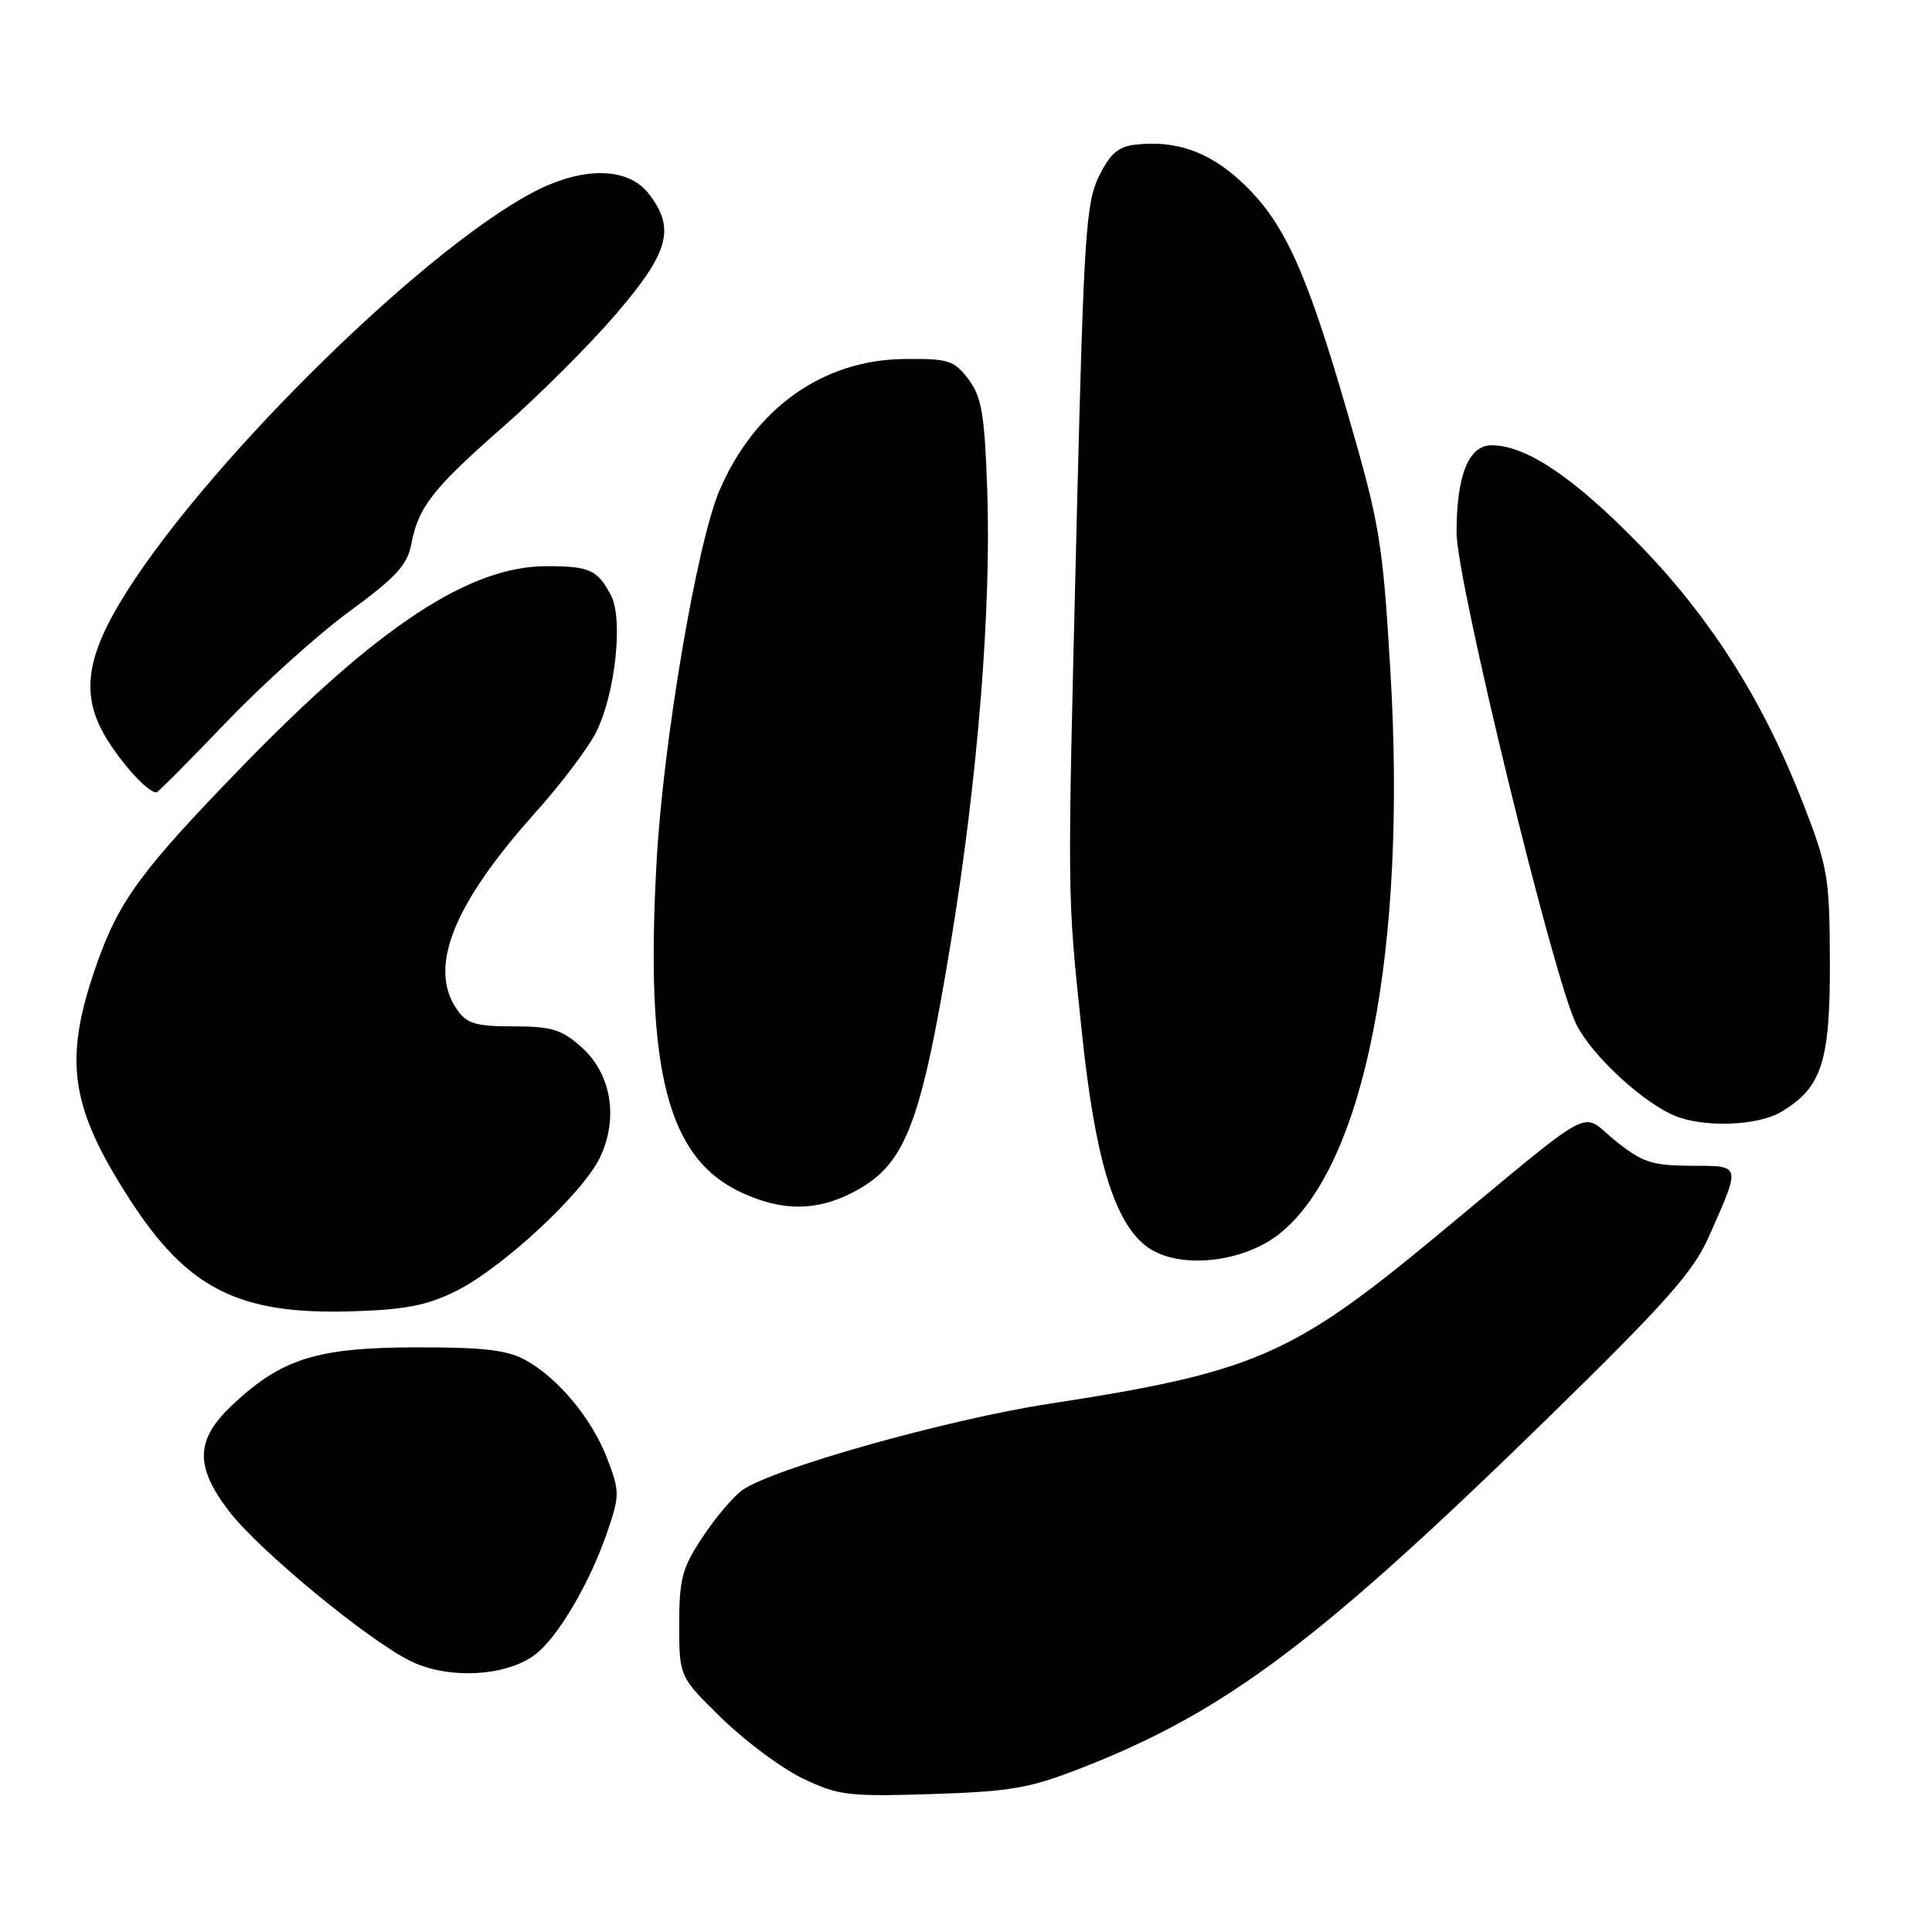<?xml version="1.0" encoding="UTF-8" standalone="no"?>
<!DOCTYPE svg PUBLIC "-//W3C//DTD SVG 1.1//EN" "http://www.w3.org/Graphics/SVG/1.1/DTD/svg11.dtd" >
<svg xmlns="http://www.w3.org/2000/svg" xmlns:xlink="http://www.w3.org/1999/xlink" version="1.1" viewBox="0 0 256 256">
 <g >
 <path fill="currentColor"
d=" M 143.50 234.19 C 162.48 226.74 174.84 217.44 205.22 187.78 C 220.58 172.78 224.37 168.51 226.37 164.00 C 230.73 154.17 230.81 154.50 224.05 154.47 C 218.87 154.44 217.61 154.02 214.01 151.13 C 209.24 147.29 212.11 145.75 190.00 164.06 C 171.21 179.62 165.96 181.88 139.00 186.01 C 125.54 188.08 102.43 194.58 98.36 197.45 C 97.18 198.29 94.81 201.08 93.11 203.65 C 90.38 207.76 90.00 209.20 90.00 215.26 C 90.00 222.17 90.00 222.17 95.67 227.71 C 98.80 230.76 103.63 234.35 106.42 235.68 C 111.11 237.92 112.42 238.07 123.50 237.72 C 134.06 237.38 136.46 236.95 143.50 234.19 Z  M 70.82 219.31 C 73.90 217.04 78.22 209.68 80.58 202.67 C 82.10 198.17 82.10 197.54 80.48 193.32 C 78.45 188.00 73.96 182.59 69.60 180.20 C 67.18 178.87 63.98 178.51 55.00 178.53 C 41.92 178.57 37.29 180.04 30.75 186.20 C 25.91 190.77 25.79 194.25 30.29 200.17 C 34.22 205.35 48.90 217.46 54.50 220.15 C 59.46 222.53 66.98 222.14 70.82 219.31 Z  M 60.37 171.10 C 66.50 168.08 77.24 158.12 79.51 153.35 C 81.98 148.13 81.00 142.28 77.05 138.75 C 74.42 136.41 73.09 136.00 68.04 136.00 C 63.05 136.00 61.87 135.65 60.56 133.78 C 56.69 128.25 60.01 119.88 70.92 107.69 C 74.28 103.95 77.88 99.19 78.94 97.12 C 81.51 92.08 82.62 82.05 80.96 78.89 C 79.18 75.51 78.14 75.03 72.50 75.02 C 62.25 74.99 50.18 82.92 32.00 101.65 C 18.80 115.24 15.80 119.32 12.88 127.57 C 8.34 140.42 9.19 146.54 17.24 159.00 C 24.85 170.77 31.64 174.20 46.50 173.76 C 53.61 173.55 56.52 173.00 60.37 171.10 Z  M 169.64 163.40 C 180.85 154.33 186.44 125.76 184.23 88.84 C 183.20 71.66 182.84 69.49 178.51 54.58 C 173.02 35.63 170.07 29.24 164.41 24.02 C 160.11 20.06 155.77 18.56 150.41 19.17 C 148.17 19.42 147.06 20.40 145.60 23.39 C 143.88 26.91 143.60 31.33 142.66 69.39 C 141.41 120.25 141.39 117.92 143.33 136.58 C 145.08 153.38 147.56 161.72 151.81 165.07 C 155.86 168.27 164.65 167.44 169.64 163.40 Z  M 112.89 158.06 C 119.95 154.45 121.95 149.38 125.99 124.87 C 129.55 103.26 131.37 80.59 130.81 64.85 C 130.46 54.82 130.07 52.58 128.32 50.25 C 126.42 47.74 125.69 47.51 119.84 47.57 C 109.02 47.68 100.01 54.09 95.33 65.00 C 92.35 71.95 87.90 98.15 87.01 114.02 C 85.44 142.00 88.43 153.57 98.42 158.10 C 103.68 160.49 108.14 160.48 112.89 158.06 Z  M 235.96 147.36 C 241.39 144.16 242.50 140.75 242.47 127.50 C 242.43 116.22 242.22 114.96 238.94 106.50 C 233.62 92.79 226.65 81.80 217.00 71.93 C 208.46 63.20 202.18 59.00 197.64 59.00 C 194.60 59.00 193.00 62.99 193.00 70.57 C 193.00 76.96 205.91 129.93 208.89 135.78 C 211.03 139.97 217.78 146.19 222.05 147.90 C 225.89 149.43 232.92 149.16 235.96 147.36 Z  M 29.93 95.75 C 34.81 90.66 42.18 84.03 46.32 81.00 C 52.46 76.51 53.97 74.87 54.50 72.10 C 55.44 67.15 57.35 64.72 66.83 56.41 C 71.51 52.30 78.20 45.62 81.67 41.56 C 88.69 33.37 89.53 30.22 85.93 25.63 C 83.13 22.08 77.11 22.04 70.52 25.54 C 55.25 33.66 25.91 62.88 15.75 80.10 C 11.10 87.98 10.79 92.90 14.59 98.61 C 16.87 102.04 19.71 105.00 20.73 105.00 C 20.92 105.00 25.06 100.84 29.93 95.75 Z "/>
</g>
</svg>